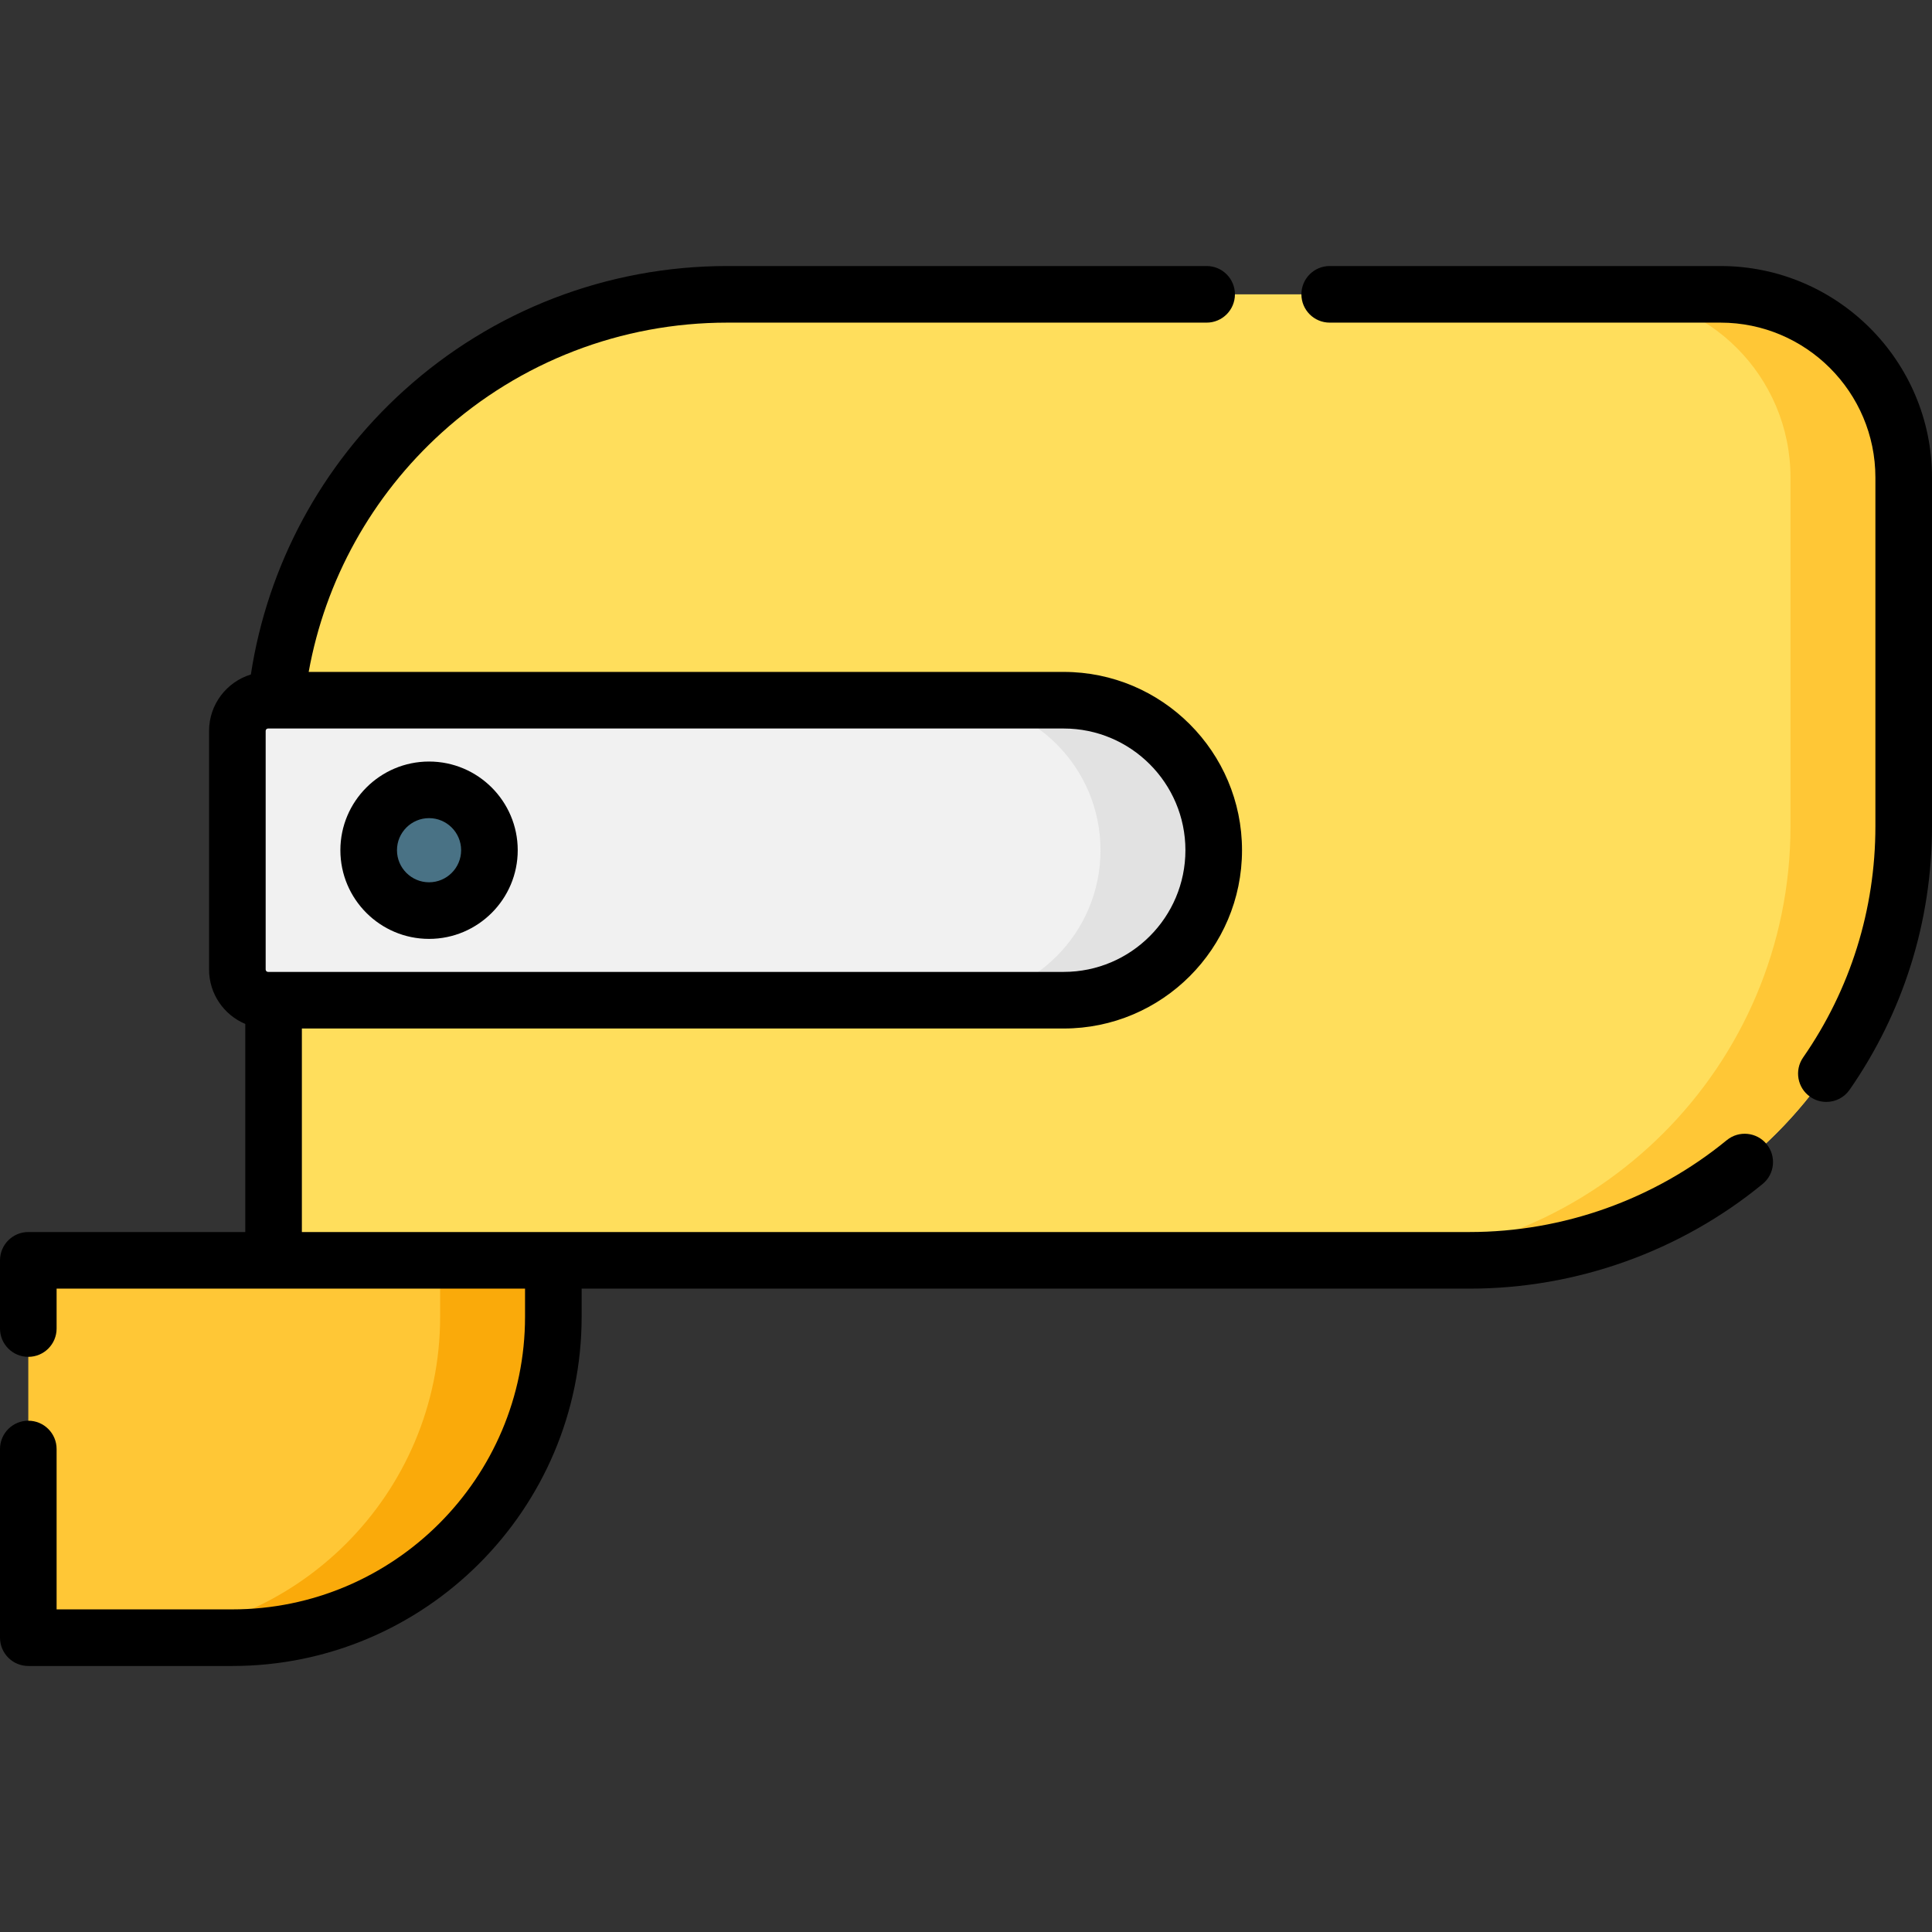 <svg id="Layer_1" enable-background="new 0 0 512 512" height="512" viewBox="0 0 512 512" width="512" xmlns="http://www.w3.org/2000/svg"><rect x="0" y="0" width="512" height="512" fill="#333333" stroke="none"/><g><path d="m389.463 334h-316.963v-135.78c0-66.396 53.824-120.22 120.22-120.22h263.228c26.815 0 48.552 21.738 48.552 48.552v92.41c0 63.534-51.504 115.038-115.037 115.038z" fill="#ffde5c"/><path d="m455.948 78h-30c26.815 0 48.552 21.737 48.552 48.552v92.41c0 63.534-51.504 115.038-115.037 115.038h30c63.533 0 115.037-51.504 115.037-115.038v-92.41c0-26.815-21.738-48.552-48.552-48.552z" fill="#ffc736"/><path d="m61.564 434h-54.064v-100h139.141v14.923c0 46.987-38.09 85.077-85.077 85.077z" fill="#ffc736"/><path d="m116.641 334v14.922c0 46.987-38.09 85.078-85.077 85.078h30c46.987 0 85.077-38.09 85.077-85.078v-14.922z" fill="#faaa0a"/><path d="m281.897 265.066h-210.862c-4.49 0-8.13-3.64-8.13-8.13v-63.24c0-4.49 3.64-8.13 8.13-8.13h210.863c21.953 0 39.75 17.797 39.75 39.75-.001 21.953-17.797 39.75-39.751 39.75z" fill="#f1f1f1"/><path d="m281.897 185.565h-30c21.953 0 39.75 17.797 39.75 39.75 0 21.954-17.797 39.75-39.75 39.75h30c21.953 0 39.75-17.796 39.75-39.75 0-21.953-17.796-39.75-39.75-39.75z" fill="#e2e2e2"/><circle cx="113.702" cy="225.316" fill="#497285" r="16"/><g><path d="m457.612 302.156c-19.141 15.698-43.345 24.344-68.152 24.344h-309.46v-53.935h201.897c26.054 0 47.25-21.196 47.25-47.25s-21.196-47.25-47.25-47.25h-200.093c4.394-24.335 16.716-46.604 35.244-63.396 20.755-18.811 47.629-29.17 75.672-29.17h127.049c4.142 0 7.5-3.357 7.5-7.5s-3.358-7.5-7.5-7.5h-127.049c-31.774 0-62.226 11.739-85.746 33.056-21.837 19.791-36.069 46.304-40.493 75.19-6.404 1.955-11.077 7.915-11.077 14.95v63.239c0 6.48 3.965 12.05 9.595 14.416v55.15h-57.499c-4.142 0-7.5 3.357-7.5 7.5v18.077c0 4.143 3.358 7.5 7.5 7.5s7.5-3.357 7.5-7.5v-10.577h124.141v7.423c0 42.776-34.801 77.577-77.578 77.577h-46.563v-42.5c0-4.143-3.358-7.5-7.5-7.5s-7.5 3.357-7.5 7.5v50c0 4.143 3.358 7.5 7.5 7.5h54.063c51.047 0 92.578-41.53 92.578-92.577v-7.423h235.319c28.267 0 55.848-9.854 77.664-27.746 3.203-2.627 3.669-7.353 1.043-10.555-2.627-3.204-7.354-3.671-10.555-1.043zm-143.465-76.841c0 17.782-14.467 32.25-32.25 32.25h-210.862c-.347 0-.63-.282-.63-.63v-63.239c0-.348.283-.631.63-.631h210.863c17.782 0 32.249 14.468 32.249 32.25z"/><path d="m455.95 70.5h-103.565c-4.142 0-7.5 3.357-7.5 7.5s3.358 7.5 7.5 7.5h103.565c22.635 0 41.05 18.415 41.05 41.05v92.41c0 22.053-6.623 43.243-19.153 61.28-2.363 3.402-1.521 8.076 1.881 10.438 1.305.906 2.795 1.342 4.272 1.342 2.374 0 4.709-1.125 6.167-3.222 14.283-20.562 21.833-44.711 21.833-69.838v-92.41c0-30.906-25.144-56.05-56.05-56.05z"/><path d="m113.703 248.815c12.958 0 23.5-10.542 23.5-23.5s-10.542-23.5-23.5-23.5-23.5 10.542-23.5 23.5 10.542 23.5 23.5 23.5zm0-32c4.687 0 8.5 3.813 8.5 8.5s-3.813 8.5-8.5 8.5-8.5-3.813-8.5-8.5 3.813-8.5 8.5-8.5z"/></g></g></svg>